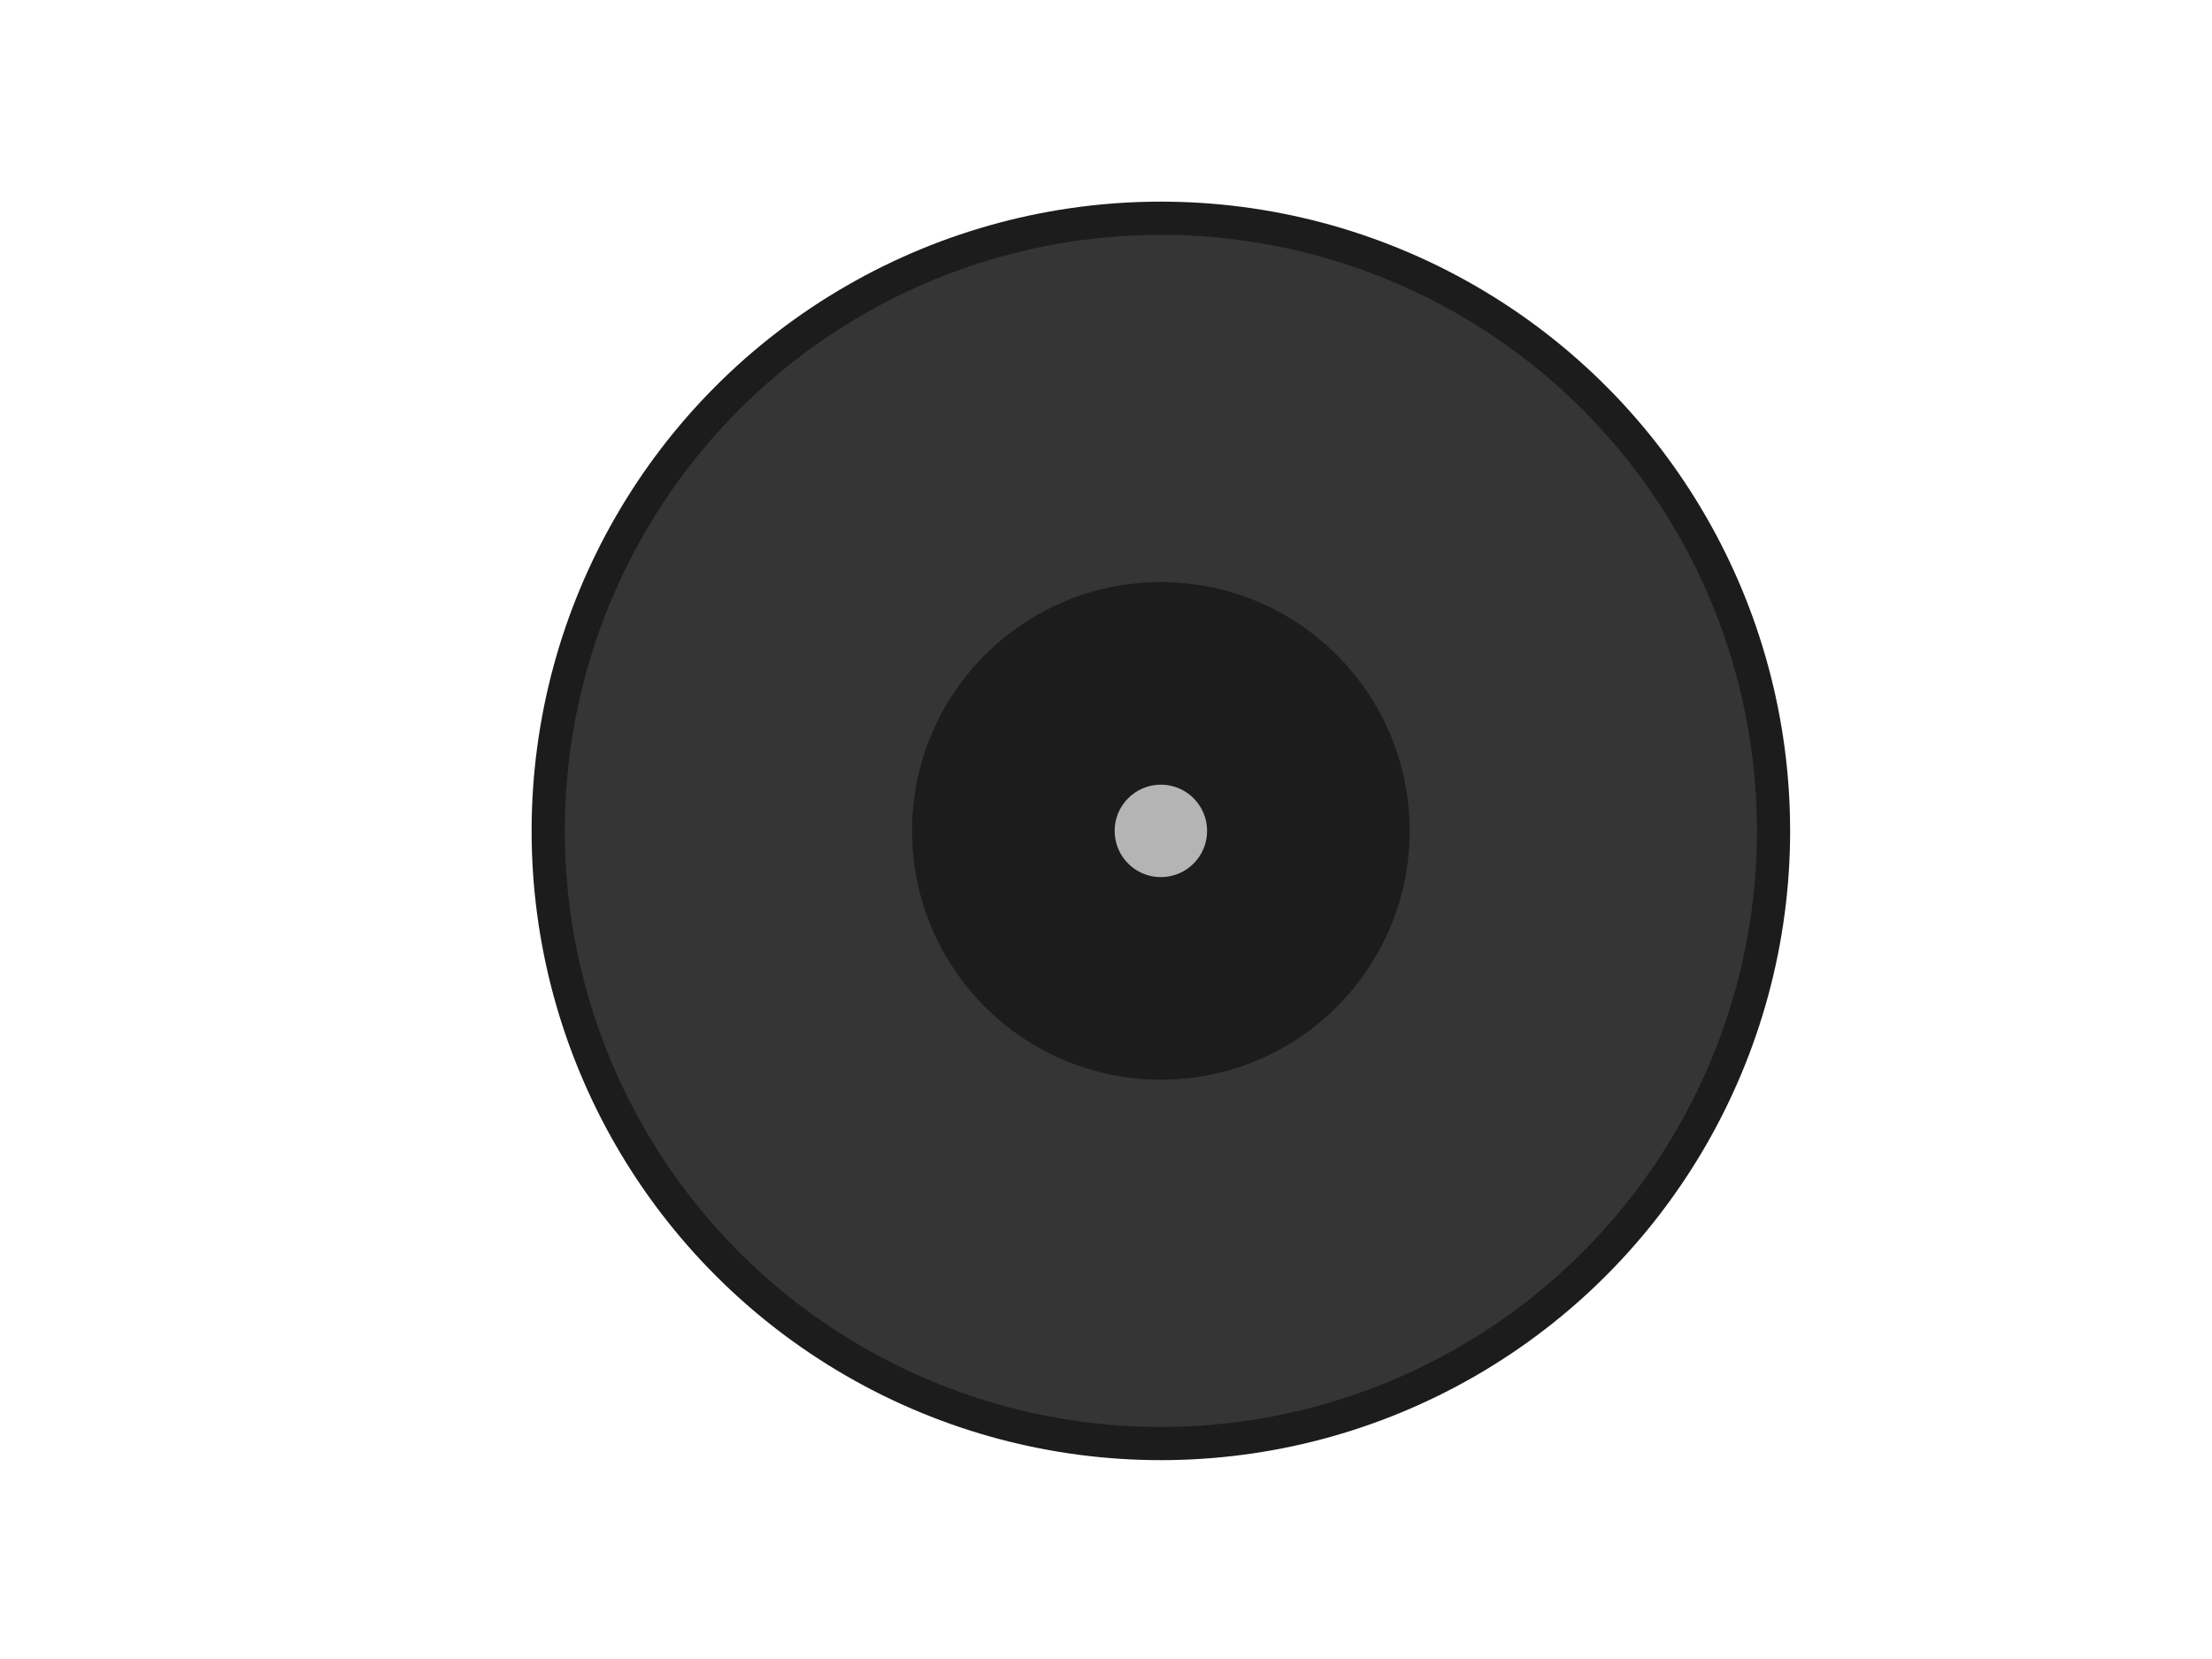 <?xml version="1.0" encoding="UTF-8" standalone="no"?>
<!-- Created with Inkscape (http://www.inkscape.org/) -->

<svg
   xmlns:dc="http://purl.org/dc/elements/1.1/"
   xmlns:cc="http://creativecommons.org/ns#"
   xmlns:rdf="http://www.w3.org/1999/02/22-rdf-syntax-ns#"
   xmlns:svg="http://www.w3.org/2000/svg"
   xmlns="http://www.w3.org/2000/svg"
   xmlns:xlink="http://www.w3.org/1999/xlink"
   xmlns:sodipodi="http://sodipodi.sourceforge.net/DTD/sodipodi-0.dtd"
   xmlns:inkscape="http://www.inkscape.org/namespaces/inkscape"
   width="128mm"
   height="96mm"
   viewBox="0 0 453.543 340.157"
   id="svg5864"
   version="1.1"
   inkscape:version="0.91 r"
   inkscape:export-filename="servo.png"
   inkscape:export-xdpi="19.050001"
   inkscape:export-ydpi="19.050001"
   sodipodi:docname="qublock_logos.svg">
  <defs
     id="defs5866">
    <marker
       inkscape:stockid="Arrow2Mend"
       orient="auto"
       refY="0"
       refX="0"
       id="Arrow2Mend-9"
       style="overflow:visible">
      <path
         inkscape:connector-curvature="0"
         id="path4962-1"
         style="font-size:12px;fill-rule:evenodd;stroke-width:0.625;stroke-linejoin:round"
         d="M 8.719,4.034 -2.207,0.016 8.719,-4.002 c -1.745,2.372 -1.735,5.617 -6e-7,8.035 z"
         transform="scale(-0.6,-0.6)" />
    </marker>
    <marker
       inkscape:stockid="Arrow2Mend"
       orient="auto"
       refY="0"
       refX="0"
       id="marker5420"
       style="overflow:visible">
      <path
         inkscape:connector-curvature="0"
         id="path5422"
         style="font-size:12px;fill-rule:evenodd;stroke-width:0.625;stroke-linejoin:round"
         d="M 8.719,4.034 -2.207,0.016 8.719,-4.002 c -1.745,2.372 -1.735,5.617 -6e-7,8.035 z"
         transform="scale(-0.6,-0.6)" />
    </marker>
    <marker
       inkscape:stockid="Arrow2Mend"
       orient="auto"
       refY="0"
       refX="0"
       id="marker5424"
       style="overflow:visible">
      <path
         inkscape:connector-curvature="0"
         id="path5426"
         style="font-size:12px;fill-rule:evenodd;stroke-width:0.625;stroke-linejoin:round"
         d="M 8.719,4.034 -2.207,0.016 8.719,-4.002 c -1.745,2.372 -1.735,5.617 -6e-7,8.035 z"
         transform="scale(-0.6,-0.6)" />
    </marker>
    <marker
       inkscape:stockid="Arrow2Mend"
       orient="auto"
       refY="0"
       refX="0"
       id="marker5428"
       style="overflow:visible">
      <path
         inkscape:connector-curvature="0"
         id="path5430"
         style="font-size:12px;fill-rule:evenodd;stroke-width:0.625;stroke-linejoin:round"
         d="M 8.719,4.034 -2.207,0.016 8.719,-4.002 c -1.745,2.372 -1.735,5.617 -6e-7,8.035 z"
         transform="scale(-0.6,-0.6)" />
    </marker>
    <marker
       inkscape:stockid="Arrow2Mend"
       orient="auto"
       refY="0"
       refX="0"
       id="marker5432"
       style="overflow:visible">
      <path
         inkscape:connector-curvature="0"
         id="path5434"
         style="font-size:12px;fill-rule:evenodd;stroke-width:0.625;stroke-linejoin:round"
         d="M 8.719,4.034 -2.207,0.016 8.719,-4.002 c -1.745,2.372 -1.735,5.617 -6e-7,8.035 z"
         transform="scale(-0.6,-0.6)" />
    </marker>
    <marker
       inkscape:stockid="Arrow2Mend"
       orient="auto"
       refY="0"
       refX="0"
       id="marker5436"
       style="overflow:visible">
      <path
         inkscape:connector-curvature="0"
         id="path5438"
         style="font-size:12px;fill-rule:evenodd;stroke-width:0.625;stroke-linejoin:round"
         d="M 8.719,4.034 -2.207,0.016 8.719,-4.002 c -1.745,2.372 -1.735,5.617 -6e-7,8.035 z"
         transform="scale(-0.6,-0.6)" />
    </marker>
    <linearGradient
       gradientUnits="userSpaceOnUse"
       y2="698.106"
       x2="242.231"
       y1="698.106"
       x1="220.853"
       id="linearGradient5360"
       xlink:href="#linearGradient5354"
       inkscape:collect="always" />
    <linearGradient
       id="linearGradient5354"
       inkscape:collect="always">
      <stop
         id="stop5356"
         offset="0"
         style="stop-color:#2e3436;stop-opacity:1;" />
      <stop
         id="stop5358"
         offset="1"
         style="stop-color:#2e3436;stop-opacity:0;" />
    </linearGradient>
    <linearGradient
       y2="697.777"
       x2="237.875"
       y1="695.255"
       x1="220.215"
       gradientUnits="userSpaceOnUse"
       id="linearGradient5350"
       xlink:href="#linearGradient8718"
       inkscape:collect="always" />
    <linearGradient
       id="linearGradient8718">
      <stop
         id="stop8720"
         offset="0"
         style="stop-color:#ff6363;stop-opacity:1;" />
      <stop
         id="stop8722"
         offset="1"
         style="stop-color:#800000;stop-opacity:1;" />
    </linearGradient>
    <linearGradient
       y2="697.777"
       x2="237.875"
       y1="695.255"
       x1="220.215"
       gradientUnits="userSpaceOnUse"
       id="linearGradient5352"
       xlink:href="#linearGradient8124"
       inkscape:collect="always" />
    <linearGradient
       id="linearGradient8124">
      <stop
         style="stop-color:#ff8585;stop-opacity:1;"
         offset="0"
         id="stop8126" />
      <stop
         style="stop-color:#5c1212;stop-opacity:1;"
         offset="1"
         id="stop8128" />
    </linearGradient>
    <filter
       height="1.422"
       y="-0.211"
       width="1.546"
       x="-0.273"
       id="filter8823"
       inkscape:collect="always">
      <feGaussianBlur
         id="feGaussianBlur8825"
         stdDeviation="1.074"
         inkscape:collect="always" />
    </filter>
  </defs>
  <sodipodi:namedview
     id="base"
     pagecolor="#ffffff"
     bordercolor="#666666"
     borderopacity="1.0"
     inkscape:pageopacity="0.0"
     inkscape:pageshadow="2"
     inkscape:zoom="1.524659"
     inkscape:cx="309.85757"
     inkscape:cy="147.76344"
     inkscape:document-units="px"
     inkscape:current-layer="g25989-3"
     showgrid="false"
     inkscape:window-width="1600"
     inkscape:window-height="877"
     inkscape:window-x="0"
     inkscape:window-y="0"
     inkscape:window-maximized="1" />
  <g
     inkscape:label="boton"
     inkscape:groupmode="layer"
     id="layer1"
     transform="translate(0,-712.205)"
     style="display:none">
    <g
       style="display:inline;opacity:0.99"
       id="g5322"
       transform="matrix(3.468,0,0,3.468,-614.441,-1559.508)">
      <rect
         y="681.612"
         x="221.288"
         height="44.998"
         width="42.566"
         id="rect13166-8"
         style="color:#000000;clip-rule:nonzero;display:inline;overflow:visible;visibility:visible;opacity:1;isolation:auto;mix-blend-mode:normal;color-interpolation:sRGB;color-interpolation-filters:linearRGB;solid-color:#000000;solid-opacity:1;fill:#8ae234;fill-opacity:1;fill-rule:nonzero;stroke:#4b4b4b;stroke-width:4.258;stroke-linecap:butt;stroke-linejoin:miter;stroke-miterlimit:4;stroke-dasharray:none;stroke-dashoffset:0;stroke-opacity:1;marker:none;color-rendering:auto;image-rendering:auto;shape-rendering:auto;text-rendering:auto;enable-background:accumulate" />
      <circle
         r="10.689"
         cy="698.106"
         cx="231.542"
         transform="matrix(-0.67,0.633,0.633,0.67,-47.433,93.303)"
         id="path7902"
         style="color:#000000;display:inline;overflow:visible;visibility:visible;fill:url(#linearGradient5360);fill-opacity:1;fill-rule:nonzero;stroke:none;stroke-width:4;marker:none;enable-background:accumulate" />
      <circle
         r="10.689"
         cy="698.106"
         cx="231.542"
         style="color:#000000;display:inline;overflow:visible;visibility:visible;fill:url(#linearGradient5350);fill-opacity:1;fill-rule:nonzero;stroke:url(#linearGradient5352);stroke-width:4;stroke-linecap:butt;stroke-linejoin:miter;stroke-miterlimit:4;stroke-dasharray:none;stroke-dashoffset:0;stroke-opacity:1;marker:none;enable-background:accumulate"
         id="path5348"
         transform="matrix(-0.67,0.633,0.633,0.67,-41.971,87.033)" />
    </g>
  </g>
  <g
     inkscape:groupmode="layer"
     id="layer2"
     inkscape:label="parlante"
     style="display:none">
    <g
       style="display:inline;opacity:0.99"
       id="g25999"
       transform="matrix(3.692,0,0,3.692,-1322.545,-3359.326)">
      <g
         transform="translate(230.83,21.904)"
         id="g26001">
        <g
           id="g26003"
           transform="matrix(0.922,0,0,0.922,46.397,93.079)"
           style="color:#000000;clip-rule:nonzero;display:inline;overflow:visible;visibility:visible;opacity:1;isolation:auto;mix-blend-mode:normal;color-interpolation:sRGB;color-interpolation-filters:linearRGB;solid-color:#000000;solid-opacity:1;fill:#ef2929;fill-opacity:1;fill-rule:nonzero;stroke:#4b4b4b;stroke-width:4.007;stroke-linecap:butt;stroke-linejoin:miter;stroke-miterlimit:4;stroke-dasharray:none;stroke-dashoffset:0;stroke-opacity:1;marker:none;color-rendering:auto;image-rendering:auto;shape-rendering:auto;text-rendering:auto;enable-background:accumulate">
          <rect
             y="889.687"
             x="134.635"
             height="48.82"
             width="46.181"
             id="rect26005"
             style="color:#000000;clip-rule:nonzero;display:inline;overflow:visible;visibility:visible;isolation:auto;mix-blend-mode:normal;color-interpolation:sRGB;color-interpolation-filters:linearRGB;solid-color:#000000;solid-opacity:1;fill:#ef2929;fill-opacity:1;fill-rule:nonzero;stroke:#4b4b4b;stroke-width:4.007;stroke-linecap:butt;stroke-linejoin:miter;stroke-miterlimit:4;stroke-dasharray:none;stroke-dashoffset:0;stroke-opacity:1;marker:none;color-rendering:auto;image-rendering:auto;shape-rendering:auto;text-rendering:auto;enable-background:accumulate" />
        </g>
        <ellipse
           ry="6.106"
           rx="4.718"
           cy="687.142"
           cx="371.604"
           style="color:#000000;display:inline;overflow:visible;visibility:visible;fill:#babdb6;fill-opacity:1;fill-rule:nonzero;stroke:#4b4b4b;stroke-width:3.761;stroke-linecap:butt;stroke-linejoin:miter;stroke-miterlimit:4;stroke-dasharray:none;stroke-dashoffset:0;stroke-opacity:1;marker:none;enable-background:accumulate"
           id="ellipse26007"
           transform="matrix(1.131,0,0,0.85,-228.357,351.549)" />
        <path
           style="fill:none;stroke:#000000;stroke-width:0.855;stroke-linecap:butt;stroke-linejoin:miter;stroke-miterlimit:4;stroke-dasharray:1.71, 1.71;stroke-dashoffset:0;stroke-opacity:1"
           d="m 178.682,904.481 c -8.953,-0.842 -19.036,4.359 -16.309,16.368"
           id="path26009"
           inkscape:connector-curvature="0"
           sodipodi:nodetypes="cc" />
        <path
           style="fill:none;stroke:#000000;stroke-width:0.855;stroke-linecap:butt;stroke-linejoin:miter;stroke-miterlimit:4;stroke-dasharray:1.71, 1.71;stroke-dashoffset:0;stroke-opacity:1"
           d="m 175.506,902.312 c -6.204,-2.562 -23.441,6.694 -16.587,22.011"
           id="path26011"
           inkscape:connector-curvature="0"
           sodipodi:nodetypes="cc" />
        <path
           style="fill:none;stroke:#000000;stroke-width:0.855;stroke-linecap:butt;stroke-linejoin:miter;stroke-miterlimit:4;stroke-dasharray:1.71, 1.71;stroke-dashoffset:0;stroke-opacity:1"
           d="m 160.707,947.169 c 1.336,6.47 7.637,17.041 17.932,15.15"
           id="path26013"
           inkscape:connector-curvature="0"
           sodipodi:nodetypes="cc" />
        <path
           style="fill:none;stroke:#000000;stroke-width:0.855;stroke-linecap:butt;stroke-linejoin:miter;stroke-miterlimit:4;stroke-dasharray:1.71, 1.71;stroke-dashoffset:0;stroke-opacity:1"
           d="m 151.691,950.567 c 0.522,9.836 15.447,17.214 23.497,13.604"
           id="path26015"
           inkscape:connector-curvature="0"
           sodipodi:nodetypes="cc" />
        <path
           style="fill:none;stroke:#000000;stroke-width:0.855;stroke-linecap:butt;stroke-linejoin:miter;stroke-miterlimit:4;stroke-dasharray:1.71, 1.71;stroke-dashoffset:0;stroke-opacity:1"
           d="m 222.399,951.119 c 0.86,5.714 -7.379,14.344 -11.439,14.222"
           id="path26017"
           inkscape:connector-curvature="0"
           sodipodi:nodetypes="cc" />
        <path
           style="fill:none;stroke:#000000;stroke-width:0.855;stroke-linecap:butt;stroke-linejoin:miter;stroke-miterlimit:4;stroke-dasharray:1.71, 1.71;stroke-dashoffset:0;stroke-opacity:1"
           d="m 225.8,954.52 c -1.055,6.048 -7.059,11.728 -13.295,13.913"
           id="path26019"
           inkscape:connector-curvature="0"
           sodipodi:nodetypes="cc" />
        <path
           style="fill:none;stroke:#000000;stroke-width:0.855;stroke-linecap:butt;stroke-linejoin:miter;stroke-miterlimit:4;stroke-dasharray:1.71, 1.71;stroke-dashoffset:0;stroke-opacity:1"
           d="m 211.055,904.677 c 5.981,1.865 10.287,8.657 9.275,16.695"
           id="path26021"
           inkscape:connector-curvature="0"
           sodipodi:nodetypes="cc" />
      </g>
      <path
         sodipodi:nodetypes="cc"
         inkscape:connector-curvature="0"
         id="path26023"
         d="m 449.56,921.728 c 5.458,4.626 7.661,9.612 7.316,18.645"
         style="display:inline;fill:none;stroke:#000000;stroke-width:0.776;stroke-linecap:butt;stroke-linejoin:miter;stroke-miterlimit:4;stroke-dasharray:1.552, 1.552;stroke-dashoffset:0;stroke-opacity:1" />
    </g>
  </g>
  <g
     transform="translate(0,-712.205)"
     id="g25765"
     inkscape:groupmode="layer"
     inkscape:label="perilla"
     style="display:none">
    <g
       transform="matrix(4.315,0,0,4.315,-3188.655,-2499.567)"
       id="g25775">
      <g
         style="display:inline;opacity:0.99"
         id="g25777"
         transform="matrix(0.855,0,0,0.855,394.038,183.081)">
        <rect
           y="678.983"
           x="439.643"
           height="46.214"
           width="49.863"
           id="rect25779"
           style="color:#000000;clip-rule:nonzero;display:inline;overflow:visible;visibility:visible;opacity:1;isolation:auto;mix-blend-mode:normal;color-interpolation:sRGB;color-interpolation-filters:linearRGB;solid-color:#000000;solid-opacity:1;fill:#8ae234;fill-opacity:1;fill-rule:nonzero;stroke:#4b4b4b;stroke-width:4;stroke-linecap:butt;stroke-linejoin:miter;stroke-miterlimit:4;stroke-dasharray:none;stroke-dashoffset:0;stroke-opacity:1;marker:none;color-rendering:auto;image-rendering:auto;shape-rendering:auto;text-rendering:auto;enable-background:accumulate" />
        <ellipse
           ry="14.88"
           rx="13.905"
           cy="914.154"
           cx="156.987"
           transform="matrix(1.207,0,0,1.104,274.858,-307.981)"
           style="color:#000000;display:inline;overflow:visible;visibility:visible;fill:#2e3436;fill-opacity:1;fill-rule:nonzero;stroke:#000000;stroke-width:2.82;stroke-miterlimit:4;stroke-dasharray:none;stroke-opacity:1;marker:none;enable-background:accumulate"
           id="ellipse25781" />
        <ellipse
           ry="14.88"
           rx="13.905"
           cy="914.154"
           cx="156.987"
           transform="matrix(0.904,0,0,0.827,322.408,-54.944)"
           style="color:#000000;display:inline;overflow:visible;visibility:visible;fill:#2e3436;fill-opacity:1;fill-rule:nonzero;stroke:#000000;stroke-width:1.066;stroke-miterlimit:4;stroke-dasharray:4.262, 4.262;stroke-dashoffset:0;stroke-opacity:1;marker:none;enable-background:accumulate"
           id="ellipse25783" />
        <path
           style="display:inline;fill:#eeeeec;stroke:#c7c7c7;stroke-width:3.595;stroke-linecap:butt;stroke-linejoin:miter;stroke-miterlimit:4;stroke-dasharray:none;stroke-opacity:1"
           d="m 466.061,702.497 8.025,13.655"
           id="path25785"
           inkscape:connector-curvature="0" />
        <ellipse
           ry="14.88"
           rx="13.905"
           cy="914.154"
           cx="156.987"
           transform="matrix(0.542,0,0,0.496,378.965,248.031)"
           style="color:#000000;display:inline;overflow:visible;visibility:visible;fill:#fce94f;fill-opacity:1;fill-rule:nonzero;stroke:#000000;stroke-width:2.82;stroke-miterlimit:4;stroke-dasharray:none;stroke-opacity:1;marker:none;enable-background:accumulate"
           id="ellipse25787" />
      </g>
    </g>
  </g>
  <g
     inkscape:groupmode="layer"
     id="layer5"
     inkscape:label="ldr"
     style="display:none">
    <g
       style="display:inline"
       id="g25955"
       transform="matrix(5.695,0,0,5.695,-3633.546,-4294.813)">
      <g
         transform="matrix(0.788,0,0,0.788,384.59,243.108)"
         id="g25957"
         style="display:inline;opacity:0.99">
        <path
           sodipodi:nodetypes="sccccss"
           inkscape:connector-curvature="0"
           id="path25959"
           d="m 396.669,685.166 c -8.3e-4,-2.716 -2.534,-4.919 -5.659,-4.918 l -5.731,0.024 0.003,9.843 5.731,-0.028 c 3.124,-9.2e-4 5.656,-2.206 5.656,-4.922 z"
           style="color:#000000;clip-rule:nonzero;display:inline;overflow:visible;visibility:visible;opacity:1;isolation:auto;mix-blend-mode:normal;color-interpolation:sRGB;color-interpolation-filters:linearRGB;solid-color:#000000;solid-opacity:1;fill:#8ae234;fill-opacity:1;fill-rule:nonzero;stroke:#4b4b4b;stroke-width:4.34;stroke-linecap:butt;stroke-linejoin:miter;stroke-miterlimit:4;stroke-dasharray:none;stroke-dashoffset:0;stroke-opacity:1;marker:none;color-rendering:auto;image-rendering:auto;shape-rendering:auto;text-rendering:auto;enable-background:accumulate" />
        <path
           style="color:#000000;clip-rule:nonzero;display:inline;overflow:visible;visibility:visible;opacity:1;isolation:auto;mix-blend-mode:normal;color-interpolation:sRGB;color-interpolation-filters:linearRGB;solid-color:#000000;solid-opacity:1;fill:#8ae234;fill-opacity:1;fill-rule:nonzero;stroke:#4b4b4b;stroke-width:4.34;stroke-linecap:butt;stroke-linejoin:miter;stroke-miterlimit:4;stroke-dasharray:none;stroke-dashoffset:0;stroke-opacity:1;marker:none;color-rendering:auto;image-rendering:auto;shape-rendering:auto;text-rendering:auto;enable-background:accumulate"
           d="m 347.341,685.174 c -8.3e-4,-2.716 2.531,-4.921 5.656,-4.922 l 5.731,0.021 0.003,9.843 -5.731,-0.024 c -3.124,0 -5.658,-2.203 -5.659,-4.918 z"
           id="path25961"
           inkscape:connector-curvature="0"
           sodipodi:nodetypes="sccccss" />
        <rect
           style="color:#000000;clip-rule:nonzero;display:inline;overflow:visible;visibility:visible;opacity:1;isolation:auto;mix-blend-mode:normal;color-interpolation:sRGB;color-interpolation-filters:linearRGB;solid-color:#000000;solid-opacity:1;fill:#8ae234;fill-opacity:1;fill-rule:nonzero;stroke:#4b4b4b;stroke-width:4.34;stroke-linecap:butt;stroke-linejoin:miter;stroke-miterlimit:4;stroke-dasharray:none;stroke-dashoffset:0;stroke-opacity:1;marker:none;color-rendering:auto;image-rendering:auto;shape-rendering:auto;text-rendering:auto;enable-background:accumulate"
           id="rect25963"
           width="28.42"
           height="31.058"
           x="357.488"
           y="670.568" />
        <ellipse
           style="color:#000000;display:inline;overflow:visible;visibility:visible;fill:#babdb6;fill-opacity:1;fill-rule:nonzero;stroke:#929292;stroke-width:0.727;stroke-linecap:butt;stroke-linejoin:miter;stroke-miterlimit:4;stroke-dasharray:none;stroke-dashoffset:0;stroke-opacity:1;marker:none;enable-background:accumulate"
           id="ellipse25965"
           transform="matrix(1.625,0,0,1.22,-232.094,-151.694)"
           cx="371.604"
           cy="687.142"
           rx="4.718"
           ry="6.106" />
        <path
           inkscape:connector-curvature="0"
           id="path25967"
           d="m 367.185,683.966 9.485,-0.103 0.309,2.371 -10.516,-0.309 -0.206,1.856 9.794,0.309 -0.515,2.062 -6.701,0.309"
           style="color:#000000;display:inline;overflow:visible;visibility:visible;fill:none;stroke:#929292;stroke-width:1.024;stroke-linecap:butt;stroke-linejoin:miter;stroke-miterlimit:4;stroke-dasharray:none;stroke-dashoffset:0;stroke-opacity:1;marker:none;enable-background:accumulate" />
        <ellipse
           transform="translate(0.294,1.469)"
           style="color:#000000;display:inline;overflow:visible;visibility:visible;fill:#eeeeec;fill-opacity:1;fill-rule:nonzero;stroke:none;stroke-width:4;marker:none;enable-background:accumulate"
           id="ellipse25969"
           cx="374.742"
           cy="682.258"
           rx="1.682"
           ry="1.733" />
        <ellipse
           transform="matrix(0.423,0,0,0.423,217.833,398.159)"
           style="color:#000000;display:inline;overflow:visible;visibility:visible;fill:#eeeeec;fill-opacity:1;fill-rule:nonzero;stroke:none;stroke-width:4;marker:none;enable-background:accumulate"
           id="ellipse25971"
           cx="374.742"
           cy="682.258"
           rx="1.682"
           ry="1.733" />
      </g>
    </g>
  </g>
  <g
     inkscape:groupmode="layer"
     id="layer4"
     inkscape:label="led"
     style="display:none">
    <g
       style="display:inline"
       id="g25973"
       transform="matrix(6.33,0,0,6.33,-3030.852,-5314.041)">
      <path
         sodipodi:nodetypes="sccccss"
         inkscape:connector-curvature="0"
         id="path25975"
         d="m 532.12,866.077 c -6.4e-4,-2.141 -1.998,-3.879 -4.461,-3.878 l -4.519,0.019 0.003,7.761 4.519,-0.023 c 2.463,-9e-4 4.46,-1.739 4.459,-3.88 z"
         style="color:#000000;clip-rule:nonzero;display:inline;overflow:visible;visibility:visible;opacity:1;isolation:auto;mix-blend-mode:normal;color-interpolation:sRGB;color-interpolation-filters:linearRGB;solid-color:#000000;solid-opacity:1;fill:#ef2929;fill-opacity:1;fill-rule:nonzero;stroke:#4b4b4b;stroke-width:3.159;stroke-linecap:butt;stroke-linejoin:miter;stroke-miterlimit:4;stroke-dasharray:none;stroke-dashoffset:0;stroke-opacity:1;marker:none;color-rendering:auto;image-rendering:auto;shape-rendering:auto;text-rendering:auto;enable-background:accumulate" />
      <path
         style="color:#000000;clip-rule:nonzero;display:inline;overflow:visible;visibility:visible;opacity:1;isolation:auto;mix-blend-mode:normal;color-interpolation:sRGB;color-interpolation-filters:linearRGB;solid-color:#000000;solid-opacity:1;fill:#ef2929;fill-opacity:1;fill-rule:nonzero;stroke:#4b4b4b;stroke-width:3.159;stroke-linecap:butt;stroke-linejoin:miter;stroke-miterlimit:4;stroke-dasharray:none;stroke-dashoffset:0;stroke-opacity:1;marker:none;color-rendering:auto;image-rendering:auto;shape-rendering:auto;text-rendering:auto;enable-background:accumulate"
         d="m 497.076,866.171 c -7.4e-4,-2.141 1.996,-3.88 4.459,-3.881 l 4.519,0.018 0.003,7.761 -4.519,-0.02 c -2.463,0 -4.461,-1.737 -4.462,-3.878 z"
         id="path25977"
         inkscape:connector-curvature="0"
         sodipodi:nodetypes="sccccss" />
      <rect
         y="856.102"
         x="504.668"
         height="19.944"
         width="20.182"
         id="rect25979"
         style="color:#000000;clip-rule:nonzero;display:inline;overflow:visible;visibility:visible;opacity:1;isolation:auto;mix-blend-mode:normal;color-interpolation:sRGB;color-interpolation-filters:linearRGB;solid-color:#000000;solid-opacity:1;fill:#ef2929;fill-opacity:1;fill-rule:nonzero;stroke:#4b4b4b;stroke-width:3.159;stroke-linecap:butt;stroke-linejoin:miter;stroke-miterlimit:4;stroke-dasharray:none;stroke-dashoffset:0;stroke-opacity:1;marker:none;color-rendering:auto;image-rendering:auto;shape-rendering:auto;text-rendering:auto;enable-background:accumulate" />
      <ellipse
         transform="matrix(1.789,0,0,1.343,-149.228,-56.55)"
         id="ellipse25981"
         style="color:#000000;display:inline;overflow:visible;visibility:visible;opacity:0.645;fill:#00ffff;fill-opacity:1;stroke:none;stroke-width:0.727;marker:none;filter:url(#filter8823);enable-background:accumulate"
         cx="371.604"
         cy="687.142"
         rx="4.718"
         ry="6.106" />
      <ellipse
         id="ellipse25983"
         style="color:#000000;display:inline;overflow:visible;visibility:visible;opacity:0.99;fill:#00ffff;fill-opacity:1;stroke:#575757;stroke-width:0.807;stroke-linecap:butt;stroke-linejoin:miter;stroke-miterlimit:4;stroke-dasharray:none;stroke-dashoffset:0;stroke-opacity:1;marker:none;enable-background:accumulate"
         cx="515.348"
         cy="866.463"
         rx="6.043"
         ry="5.874" />
      <ellipse
         id="ellipse25985"
         style="color:#000000;display:inline;overflow:visible;visibility:visible;opacity:0.99;fill:#eeeeec;fill-opacity:1;fill-rule:nonzero;stroke:none;stroke-width:4;marker:none;enable-background:accumulate"
         cx="518.037"
         cy="864.109"
         rx="1.326"
         ry="1.366" />
      <ellipse
         id="ellipse25987"
         style="color:#000000;display:inline;overflow:visible;visibility:visible;opacity:0.99;fill:#eeeeec;fill-opacity:1;fill-rule:nonzero;stroke:none;stroke-width:4;marker:none;enable-background:accumulate"
         cx="519.041"
         cy="866.439"
         rx="0.561"
         ry="0.578" />
    </g>
  </g>
  <g
     inkscape:groupmode="layer"
     id="layer3"
     inkscape:label="servo"
     style="display:none">
    <g
       style="display:inline;opacity:0.99"
       id="g25989"
       transform="matrix(3.403,0,0,3.403,-1724.221,-2857.292)">
      <rect
         y="865.903"
         x="557.295"
         height="3.291"
         width="4.342"
         id="rect25991"
         style="color:#000000;display:inline;overflow:visible;visibility:visible;fill:#d3d7cf;fill-opacity:1;fill-rule:nonzero;stroke:#7c8798;stroke-width:0.237;stroke-linecap:butt;stroke-linejoin:miter;stroke-miterlimit:4;stroke-dasharray:none;stroke-dashoffset:0;stroke-opacity:1;marker:none;enable-background:accumulate" />
      <rect
         y="868.531"
         x="550.065"
         height="11.311"
         width="19.514"
         id="rect25993"
         style="color:#000000;display:inline;overflow:visible;visibility:visible;fill:#729fcf;fill-opacity:1;fill-rule:nonzero;stroke:#3670d8;stroke-width:0.931;stroke-linecap:butt;stroke-linejoin:miter;stroke-miterlimit:4;stroke-dasharray:none;stroke-dashoffset:0;stroke-opacity:1;marker:none;enable-background:accumulate" />
      <rect
         y="874.527"
         x="546.958"
         height="38.006"
         width="57.293"
         id="rect25995"
         style="color:#000000;clip-rule:nonzero;display:inline;overflow:visible;visibility:visible;opacity:1;isolation:auto;mix-blend-mode:normal;color-interpolation:sRGB;color-interpolation-filters:linearRGB;solid-color:#000000;solid-opacity:1;fill:#ef2929;fill-opacity:1;fill-rule:nonzero;stroke:#4b4b4b;stroke-width:4.007;stroke-linecap:butt;stroke-linejoin:miter;stroke-miterlimit:4;stroke-dasharray:none;stroke-dashoffset:0;stroke-opacity:1;marker:none;color-rendering:auto;image-rendering:auto;shape-rendering:auto;text-rendering:auto;enable-background:accumulate" />
      <rect
         y="865.207"
         x="540.798"
         height="1.951"
         width="37.595"
         id="rect25997"
         style="color:#000000;display:inline;overflow:visible;visibility:visible;fill:#d3d7cf;fill-opacity:1;fill-rule:nonzero;stroke:#7c8798;stroke-width:0.537;stroke-linecap:butt;stroke-linejoin:miter;stroke-miterlimit:4;stroke-dasharray:none;stroke-dashoffset:0;stroke-opacity:1;marker:none;enable-background:accumulate" />
    </g>
  </g>
  <g
     inkscape:groupmode="layer"
     id="layer6"
     inkscape:label="motor">
    <g
       style="display:inline;opacity:0.99"
       id="g25989-3"
       transform="matrix(3.403,0,0,3.403,-1727.336,-2874.14)">
      <circle
         style="color:#000000;clip-rule:nonzero;display:inline;overflow:visible;visibility:visible;opacity:1;isolation:auto;mix-blend-mode:normal;color-interpolation:sRGB;color-interpolation-filters:linearRGB;solid-color:#000000;solid-opacity:1;fill:#333333;fill-opacity:1;fill-rule:nonzero;stroke:#1a1a1a;stroke-width:2;stroke-linecap:butt;stroke-linejoin:miter;stroke-miterlimit:4;stroke-dasharray:none;stroke-dashoffset:0;stroke-opacity:1;marker:none;color-rendering:auto;image-rendering:auto;shape-rendering:auto;text-rendering:auto;enable-background:accumulate"
         id="path4564"
         cx="577.537"
         cy="894.653"
         r="36.914" />
      <circle
         r="14.595"
         cy="894.653"
         cx="577.537"
         id="circle4566"
         style="color:#000000;clip-rule:nonzero;display:inline;overflow:visible;visibility:visible;opacity:1;isolation:auto;mix-blend-mode:normal;color-interpolation:sRGB;color-interpolation-filters:linearRGB;solid-color:#000000;solid-opacity:1;fill:#1a1a1a;fill-opacity:1;fill-rule:nonzero;stroke:#1a1a1a;stroke-width:0.791;stroke-linecap:butt;stroke-linejoin:miter;stroke-miterlimit:4;stroke-dasharray:none;stroke-dashoffset:0;stroke-opacity:1;marker:none;color-rendering:auto;image-rendering:auto;shape-rendering:auto;text-rendering:auto;enable-background:accumulate" />
      <circle
         style="color:#000000;clip-rule:nonzero;display:inline;overflow:visible;visibility:visible;opacity:1;isolation:auto;mix-blend-mode:normal;color-interpolation:sRGB;color-interpolation-filters:linearRGB;solid-color:#000000;solid-opacity:1;fill:#b3b3b3;fill-opacity:1;fill-rule:nonzero;stroke:#1a1a1a;stroke-width:0.155;stroke-linecap:butt;stroke-linejoin:miter;stroke-miterlimit:4;stroke-dasharray:none;stroke-dashoffset:0;stroke-opacity:1;marker:none;color-rendering:auto;image-rendering:auto;shape-rendering:auto;text-rendering:auto;enable-background:accumulate"
         id="circle4568"
         cx="577.537"
         cy="894.653"
         r="2.863" />
    </g>
  </g>
</svg>
